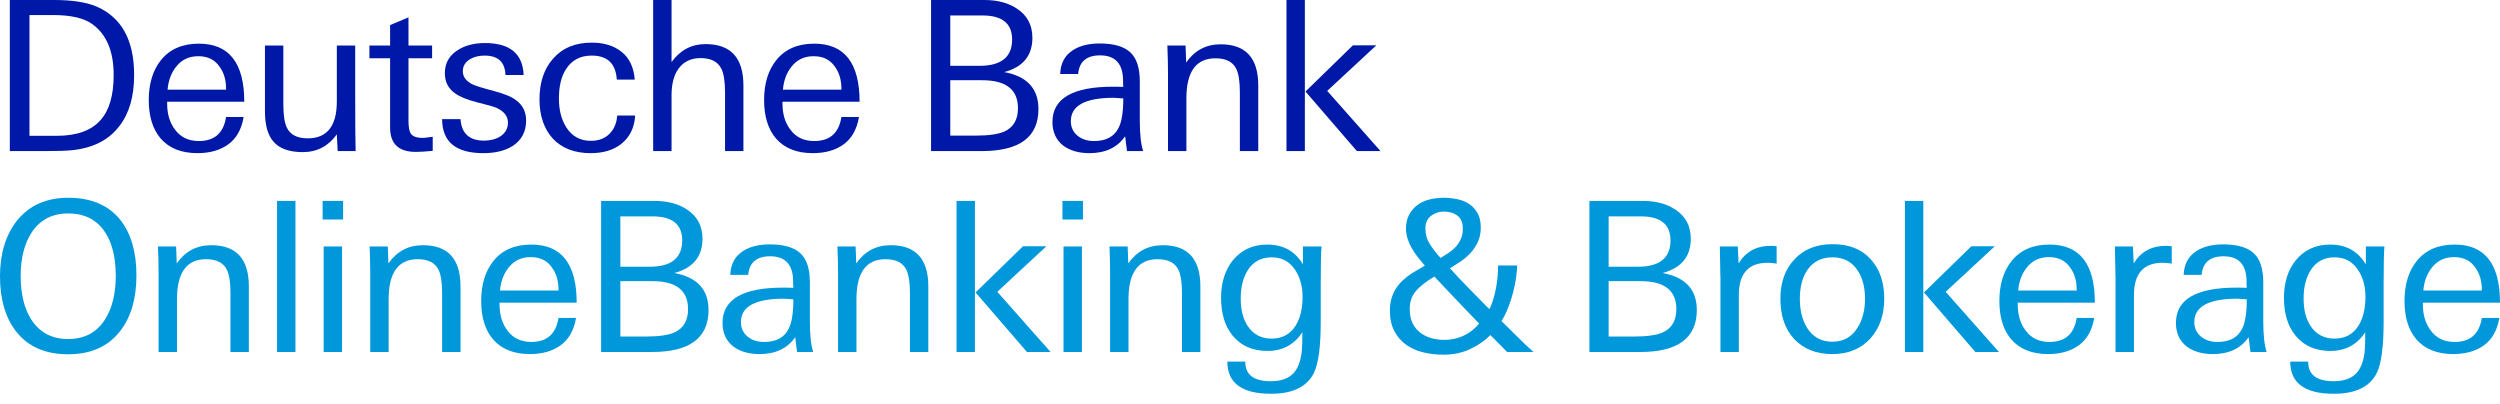 <?xml version="1.0" encoding="UTF-8"?>
<!DOCTYPE svg PUBLIC "-//W3C//DTD SVG 1.1//EN" "http://www.w3.org/Graphics/SVG/1.1/DTD/svg11.dtd">
<svg version="1.1" xmlns="http://www.w3.org/2000/svg" xmlns:xlink="http://www.w3.org/1999/xlink" x="0" y="0" width="377.043" height="61" viewBox="0, 0, 377.043, 61">
  <g id="Ebene_1">
    <g>
      <path d="M17.963,19.065 C16.365,21.146 13.982,22.343 10.809,22.658 C10.389,22.7 9.864,22.731 9.234,22.751 C8.603,22.772 7.846,22.784 6.965,22.784 L1.481,22.784 L1.481,-0 L8.161,-0 C10.808,-0 12.91,0.314 14.464,0.946 C18.308,2.564 20.23,6.019 20.23,11.313 C20.231,14.57 19.475,17.154 17.963,19.065 z M13.898,3.624 C12.659,2.722 10.683,2.269 7.974,2.269 L4.444,2.269 L4.444,20.483 L8.541,20.483 C11.566,20.483 13.772,19.695 15.158,18.12 C16.481,16.649 17.143,14.381 17.143,11.313 C17.143,7.721 16.061,5.158 13.898,3.624 z" fill="#0018A8"/>
      <path d="M25.21,15.348 L25.21,15.662 C25.21,17.218 25.608,18.519 26.408,19.569 C27.248,20.704 28.445,21.271 30,21.271 C32.354,21.271 33.719,20.063 34.097,17.646 L36.744,17.646 C36.43,19.496 35.661,20.868 34.443,21.76 C33.225,22.651 31.67,23.097 29.78,23.097 C27.364,23.097 25.514,22.362 24.233,20.892 C23.035,19.485 22.436,17.551 22.436,15.094 C22.436,12.594 23.057,10.577 24.296,9.044 C25.619,7.404 27.521,6.586 30,6.586 C34.559,6.586 36.839,9.507 36.839,15.347 L25.21,15.347 z M33.088,10.021 C32.374,8.992 31.312,8.477 29.905,8.477 C28.519,8.477 27.415,8.992 26.596,10.021 C25.84,10.946 25.398,12.112 25.273,13.52 L34.096,13.52 C34.117,12.112 33.781,10.947 33.088,10.021 z" fill="#0018A8"/>
      <path d="M50.925,22.784 L50.8,20.263 C49.518,22.05 47.805,22.942 45.663,22.942 C43.603,22.942 42.122,22.406 41.22,21.335 C40.379,20.369 39.959,18.845 39.959,16.766 L39.959,6.871 L42.732,6.871 L42.732,15.695 C42.732,17.396 42.921,18.605 43.298,19.319 C43.824,20.349 44.863,20.863 46.419,20.863 C49.339,20.863 50.8,19.003 50.8,15.284 L50.8,6.871 L53.571,6.871 L53.571,14.592 C53.571,16.756 53.577,18.515 53.588,19.869 C53.599,21.224 53.614,22.196 53.635,22.785 L50.925,22.785 z" fill="#0018A8"/>
      <path d="M63.892,22.864 C63.462,22.894 63.068,22.909 62.71,22.909 C60.126,22.909 58.834,21.691 58.834,19.254 L58.834,8.792 L55.714,8.792 L55.714,6.87 L58.834,6.87 L58.834,3.782 L61.606,2.616 L61.606,6.87 L65.168,6.87 L65.168,8.792 L61.606,8.792 L61.606,18.15 C61.606,19.138 61.722,19.8 61.953,20.137 C62.226,20.577 62.836,20.798 63.781,20.798 C63.949,20.798 64.201,20.773 64.537,20.718 C64.873,20.666 65.115,20.64 65.262,20.64 L65.262,22.75 C64.779,22.794 64.322,22.831 63.892,22.864 z" fill="#0018A8"/>
      <path d="M77.3,22.028 C76.144,22.743 74.673,23.098 72.888,23.098 C68.749,23.098 66.68,21.387 66.68,17.963 L69.453,17.963 C69.6,20.127 70.787,21.209 73.015,21.209 C73.959,21.209 74.767,21 75.442,20.579 C76.218,20.075 76.608,19.382 76.608,18.498 C76.608,17.532 76.029,16.787 74.874,16.262 C74.497,16.094 73.499,15.809 71.881,15.411 C70.41,15.032 69.317,14.581 68.604,14.056 C67.595,13.342 67.092,12.334 67.092,11.031 C67.092,9.519 67.753,8.352 69.078,7.533 C70.169,6.84 71.524,6.493 73.142,6.493 C76.902,6.493 78.846,8.1 78.972,11.315 L76.23,11.315 C76.168,9.361 75.117,8.384 73.079,8.384 C72.239,8.384 71.513,8.563 70.905,8.919 C70.169,9.36 69.802,9.97 69.802,10.747 C69.802,11.588 70.296,12.249 71.283,12.732 C71.703,12.942 72.796,13.279 74.56,13.741 C75.316,13.951 75.968,14.166 76.514,14.387 C77.059,14.607 77.501,14.855 77.837,15.126 C78.846,15.863 79.35,16.882 79.35,18.184 C79.348,19.864 78.665,21.145 77.3,22.028 z" fill="#0018A8"/>
      <path d="M93.685,21.713 C92.508,22.637 90.976,23.098 89.084,23.098 C87.845,23.098 86.748,22.909 85.791,22.532 C84.835,22.154 84.031,21.613 83.38,20.909 C82.73,20.204 82.231,19.354 81.884,18.356 C81.537,17.359 81.363,16.239 81.363,15 C81.363,12.458 82.036,10.421 83.38,8.887 C84.788,7.247 86.742,6.429 89.241,6.429 C91.09,6.429 92.598,6.897 93.763,7.832 C94.93,8.767 95.586,10.159 95.733,12.007 L93.022,12.007 C92.875,9.591 91.615,8.383 89.24,8.383 C87.518,8.383 86.225,9.066 85.365,10.431 C84.65,11.523 84.293,13.005 84.293,14.874 C84.293,16.576 84.661,18.015 85.396,19.191 C86.258,20.558 87.497,21.24 89.115,21.24 C90.271,21.24 91.2,20.893 91.904,20.2 C92.608,19.507 93.001,18.582 93.086,17.428 L95.701,17.428 L95.796,17.46 C95.671,19.287 94.967,20.704 93.685,21.713 z" fill="#0018A8"/>
      <path d="M109.348,22.784 L109.348,13.96 C109.348,12.279 109.159,11.072 108.78,10.337 C108.235,9.286 107.194,8.761 105.661,8.761 C104.168,8.761 103.035,9.329 102.257,10.463 C101.606,11.43 101.281,12.732 101.281,14.37 L101.281,22.785 L98.508,22.785 L98.508,-0 L101.281,-0 L101.281,9.359 C102.583,7.553 104.295,6.65 106.418,6.65 C110.219,6.65 112.121,8.73 112.121,12.889 L112.121,22.784 L109.348,22.784 z" fill="#0018A8"/>
      <path d="M118.013,15.348 L118.013,15.662 C118.013,17.218 118.412,18.519 119.211,19.569 C120.051,20.704 121.249,21.271 122.804,21.271 C125.157,21.271 126.522,20.063 126.9,17.646 L129.547,17.646 C129.233,19.496 128.464,20.868 127.246,21.76 C126.028,22.651 124.473,23.097 122.583,23.097 C120.166,23.097 118.317,22.362 117.036,20.892 C115.838,19.485 115.24,17.551 115.24,15.094 C115.24,12.594 115.86,10.577 117.099,9.044 C118.422,7.404 120.324,6.586 122.803,6.586 C127.362,6.586 129.641,9.507 129.641,15.347 L118.013,15.347 z M125.891,10.021 C125.178,8.992 124.116,8.477 122.708,8.477 C121.322,8.477 120.219,8.992 119.4,10.021 C118.643,10.946 118.202,12.112 118.077,13.52 L126.899,13.52 C126.921,12.112 126.585,10.947 125.891,10.021 z" fill="#0018A8"/>
      <path d="M148.076,22.784 L140.418,22.784 L140.418,-0 L148.454,-0 C150.449,-0 152.099,0.441 153.401,1.323 C154.935,2.332 155.702,3.792 155.702,5.704 C155.702,8.393 154.284,10.115 151.448,10.871 C154.892,11.502 156.615,13.361 156.615,16.45 C156.616,20.672 153.769,22.784 148.076,22.784 z M148.171,2.332 L143.318,2.332 L143.318,9.926 L147.729,9.926 C151.007,9.926 152.645,8.603 152.645,5.956 C152.644,3.541 151.153,2.332 148.171,2.332 z M148.139,12.1 L143.318,12.1 L143.318,20.451 L147.225,20.451 C149.136,20.451 150.565,20.242 151.511,19.821 C152.854,19.191 153.528,18.026 153.528,16.324 C153.528,13.509 151.731,12.1 148.139,12.1 z" fill="#0018A8"/>
      <path d="M169.977,22.784 C169.935,22.554 169.893,22.253 169.85,21.885 C169.809,21.518 169.757,21.072 169.693,20.546 C168.516,22.247 166.72,23.098 164.305,23.098 C162.728,23.098 161.427,22.731 160.396,21.995 C159.282,21.135 158.727,19.937 158.727,18.403 C158.727,14.854 161.763,13.078 167.835,13.078 C167.939,13.078 168.118,13.078 168.369,13.078 C168.643,13.078 168.988,13.089 169.41,13.109 C169.389,12.9 169.378,12.721 169.378,12.574 C169.378,12.428 169.378,12.301 169.378,12.196 C169.378,9.633 168.223,8.351 165.912,8.351 C163.874,8.351 162.772,9.287 162.603,11.157 L159.893,11.157 C159.957,9.538 160.597,8.341 161.815,7.565 C162.866,6.893 164.211,6.556 165.849,6.556 C167.95,6.556 169.484,6.996 170.45,7.879 C171.417,8.761 171.9,10.222 171.9,12.26 L171.9,18.121 C171.9,20.2 172.068,21.756 172.404,22.785 L169.977,22.785 z M167.992,14.748 C163.664,14.748 161.5,15.924 161.5,18.278 C161.5,19.202 161.857,19.947 162.571,20.515 C163.222,21.019 164.032,21.271 164.998,21.271 C166.827,21.271 168.066,20.599 168.717,19.253 C169.178,18.351 169.41,16.88 169.41,14.842 C168.486,14.78 168.012,14.748 167.992,14.748 z" fill="#0018A8"/>
      <path d="M186.994,22.784 L186.994,13.96 C186.994,12.279 186.806,11.072 186.427,10.337 C185.901,9.307 184.863,8.793 183.308,8.793 C180.387,8.793 178.928,10.81 178.928,14.844 L178.928,22.785 L176.154,22.785 L176.154,10.967 C176.154,9.79 176.123,8.426 176.059,6.87 L178.801,6.87 L178.896,9.422 C180.178,7.594 181.911,6.681 184.095,6.681 C187.877,6.681 189.767,8.751 189.767,12.889 L189.767,22.784 L186.994,22.784 z" fill="#0018A8"/>
      <path d="M194.021,22.784 L194.021,-0 L196.794,-0 L196.794,22.784 L194.021,22.784 z M204.641,22.784 L196.89,13.802 L204.042,6.838 L207.571,6.838 L200.166,13.708 L208.202,22.784 L204.641,22.784 z" fill="#0018A8"/>
      <path d="M18.121,49.934 C16.314,52.266 13.698,53.431 10.273,53.431 C6.849,53.431 4.244,52.296 2.458,50.027 C0.819,47.948 -0,45.165 -0,41.678 C-0,38.274 0.84,35.49 2.521,33.325 C4.369,30.993 6.965,29.826 10.305,29.826 C13.75,29.826 16.365,30.942 18.151,33.17 C19.769,35.227 20.578,38.01 20.578,41.519 C20.579,45.027 19.759,47.833 18.121,49.934 z M15.914,35.124 C14.674,33.171 12.794,32.192 10.273,32.192 C7.816,32.192 5.957,33.191 4.696,35.186 C3.645,36.867 3.12,39.009 3.12,41.614 C3.12,44.282 3.634,46.445 4.664,48.104 C5.924,50.122 7.795,51.13 10.273,51.13 C12.773,51.13 14.643,50.121 15.882,48.104 C16.934,46.426 17.459,44.26 17.459,41.614 C17.459,38.903 16.943,36.74 15.914,35.124 z" fill="#0098DB"/>
      <path d="M34.759,53.086 L34.759,44.261 C34.759,42.58 34.569,41.372 34.19,40.639 C33.665,39.61 32.626,39.093 31.071,39.093 C28.15,39.093 26.691,41.111 26.691,45.144 L26.691,53.086 L23.918,53.086 L23.918,41.268 C23.918,40.092 23.886,38.725 23.823,37.17 L26.564,37.17 L26.659,39.722 C27.941,37.894 29.674,36.98 31.859,36.98 C35.641,36.98 37.53,39.052 37.53,43.19 L37.53,53.086 L34.759,53.086 z" fill="#0098DB"/>
      <path d="M41.786,53.086 L41.786,30.301 L44.559,30.301 L44.559,53.086 L41.786,53.086 z" fill="#0098DB"/>
      <path d="M48.656,33.106 L48.656,30.3 L51.744,30.3 L51.744,33.106 L48.656,33.106 z M48.813,53.086 L48.813,37.171 L51.586,37.171 L51.586,53.086 L48.813,53.086 z" fill="#0098DB"/>
      <path d="M66.68,53.086 L66.68,44.261 C66.68,42.58 66.491,41.372 66.112,40.639 C65.587,39.61 64.548,39.093 62.993,39.093 C60.073,39.093 58.613,41.111 58.613,45.144 L58.613,53.086 L55.84,53.086 L55.84,41.268 C55.84,40.092 55.809,38.725 55.746,37.17 L58.487,37.17 L58.582,39.722 C59.864,37.894 61.597,36.98 63.782,36.98 C67.564,36.98 69.453,39.052 69.453,43.19 L69.453,53.086 L66.68,53.086 z" fill="#0098DB"/>
      <path d="M75.345,45.647 L75.345,45.962 C75.345,47.517 75.743,48.818 76.543,49.87 C77.383,51.004 78.58,51.572 80.135,51.572 C82.488,51.572 83.854,50.364 84.231,47.947 L86.879,47.947 C86.564,49.797 85.796,51.168 84.578,52.06 C83.36,52.951 81.805,53.399 79.914,53.399 C77.498,53.399 75.648,52.663 74.368,51.192 C73.17,49.787 72.571,47.852 72.571,45.395 C72.571,42.895 73.191,40.879 74.43,39.344 C75.753,37.704 77.656,36.885 80.134,36.885 C84.694,36.885 86.973,39.806 86.973,45.646 L75.345,45.646 z M83.224,40.322 C82.51,39.295 81.448,38.777 80.041,38.777 C78.655,38.777 77.552,39.295 76.733,40.322 C75.976,41.247 75.535,42.414 75.41,43.82 L84.232,43.82 C84.253,42.414 83.917,41.247 83.224,40.322 z" fill="#0098DB"/>
      <path d="M98.319,53.086 L90.661,53.086 L90.661,30.301 L98.697,30.301 C100.693,30.301 102.343,30.744 103.645,31.624 C105.179,32.633 105.946,34.094 105.946,36.006 C105.946,38.695 104.528,40.417 101.692,41.174 C105.136,41.804 106.86,43.662 106.86,46.751 C106.859,50.975 104.012,53.086 98.319,53.086 z M98.414,32.633 L93.56,32.633 L93.56,40.228 L97.972,40.228 C101.249,40.228 102.888,38.904 102.888,36.257 C102.888,33.843 101.396,32.633 98.414,32.633 z M98.382,42.402 L93.561,42.402 L93.561,50.754 L97.468,50.754 C99.38,50.754 100.808,50.543 101.754,50.122 C103.097,49.492 103.771,48.328 103.771,46.626 C103.77,43.81 101.974,42.402 98.382,42.402 z" fill="#0098DB"/>
      <path d="M120.22,53.086 C120.177,52.855 120.136,52.556 120.093,52.187 C120.051,51.82 120,51.375 119.935,50.849 C118.759,52.548 116.963,53.401 114.548,53.401 C112.971,53.401 111.669,53.034 110.639,52.297 C109.525,51.436 108.969,50.238 108.969,48.704 C108.969,45.156 112.005,43.38 118.077,43.38 C118.181,43.38 118.359,43.38 118.611,43.38 C118.885,43.38 119.23,43.39 119.652,43.411 C119.631,43.2 119.62,43.022 119.62,42.876 C119.62,42.729 119.62,42.602 119.62,42.497 C119.62,39.934 118.465,38.652 116.154,38.652 C114.116,38.652 113.013,39.588 112.845,41.458 L110.135,41.458 C110.198,39.839 110.839,38.642 112.057,37.864 C113.109,37.192 114.453,36.856 116.091,36.856 C118.192,36.856 119.726,37.295 120.692,38.178 C121.659,39.062 122.142,40.522 122.142,42.561 L122.142,48.422 C122.142,50.499 122.31,52.056 122.646,53.085 L120.22,53.085 z M118.234,45.049 C113.906,45.049 111.742,46.225 111.742,48.579 C111.742,49.504 112.099,50.249 112.813,50.815 C113.464,51.32 114.274,51.573 115.24,51.573 C117.069,51.573 118.308,50.901 118.958,49.555 C119.42,48.652 119.652,47.181 119.652,45.143 C118.728,45.081 118.254,45.049 118.234,45.049 z" fill="#0098DB"/>
      <path d="M137.236,53.086 L137.236,44.261 C137.236,42.58 137.047,41.372 136.668,40.639 C136.142,39.61 135.103,39.093 133.549,39.093 C130.628,39.093 129.168,41.111 129.168,45.144 L129.168,53.086 L126.395,53.086 L126.395,41.268 C126.395,40.092 126.363,38.725 126.3,37.17 L129.041,37.17 L129.136,39.722 C130.417,37.894 132.151,36.98 134.335,36.98 C138.117,36.98 140.007,39.052 140.007,43.19 L140.007,53.086 L137.236,53.086 z" fill="#0098DB"/>
      <path d="M144.264,53.086 L144.264,30.301 L147.037,30.301 L147.037,53.086 L144.264,53.086 z M154.883,53.086 L147.131,44.105 L154.283,37.14 L157.812,37.14 L150.408,44.01 L158.444,53.086 L154.883,53.086 z" fill="#0098DB"/>
      <path d="M160.24,33.106 L160.24,30.3 L163.328,30.3 L163.328,33.106 L160.24,33.106 z M160.397,53.086 L160.397,37.171 L163.17,37.171 L163.17,53.086 L160.397,53.086 z" fill="#0098DB"/>
      <path d="M178.265,53.086 L178.265,44.261 C178.265,42.58 178.076,41.372 177.697,40.639 C177.171,39.61 176.132,39.093 174.578,39.093 C171.657,39.093 170.197,41.111 170.197,45.144 L170.197,53.086 L167.424,53.086 L167.424,41.268 C167.424,40.092 167.392,38.725 167.329,37.17 L170.071,37.17 L170.166,39.722 C171.447,37.894 173.18,36.98 175.365,36.98 C179.147,36.98 181.037,39.052 181.037,43.19 L181.037,53.086 L178.265,53.086 z" fill="#0098DB"/>
      <path d="M199.22,39.062 C199.2,39.966 199.189,41.173 199.189,42.685 L199.189,48.579 C199.189,52.297 198.843,54.861 198.15,56.267 C197.099,58.347 194.947,59.387 191.689,59.387 C187.298,59.387 185.103,57.77 185.103,54.534 L187.813,54.534 C187.792,56.509 189.074,57.494 191.658,57.494 C193.234,57.494 194.399,57.064 195.156,56.204 C195.828,55.426 196.226,54.27 196.353,52.737 C196.374,52.486 196.39,52.138 196.4,51.697 C196.412,51.257 196.416,50.731 196.416,50.121 C195.178,51.991 193.423,52.927 191.154,52.927 C188.884,52.927 187.12,52.139 185.859,50.564 C184.726,49.156 184.157,47.276 184.157,44.923 C184.157,42.652 184.735,40.785 185.891,39.313 C187.193,37.695 188.937,36.886 191.121,36.886 C193.536,36.886 195.333,37.885 196.511,39.88 L196.511,37.17 L199.316,37.17 C199.273,37.528 199.242,38.158 199.22,39.062 z M195.345,40.73 C194.504,39.451 193.327,38.808 191.815,38.808 C190.197,38.808 188.98,39.472 188.16,40.794 C187.467,41.909 187.12,43.315 187.12,45.018 C187.12,46.699 187.467,48.074 188.16,49.146 C189,50.426 190.209,51.069 191.783,51.069 C193.401,51.069 194.621,50.397 195.44,49.051 C196.112,47.939 196.448,46.509 196.448,44.764 C196.448,43.19 196.079,41.847 195.345,40.73 z" fill="#0098DB"/>
      <path d="M226.447,48.423 C227.078,49.03 227.818,49.761 228.668,50.611 C229.52,51.462 230.386,52.288 231.27,53.086 L227.298,53.086 C227.025,52.814 226.641,52.423 226.149,51.919 C225.655,51.414 225.198,50.953 224.777,50.532 C223.959,51.374 222.945,52.077 221.737,52.642 C220.528,53.21 219.178,53.495 217.688,53.495 C216.637,53.495 215.628,53.379 214.663,53.146 C213.696,52.917 212.841,52.539 212.094,52.013 C211.349,51.487 210.75,50.801 210.299,49.949 C209.847,49.099 209.62,48.053 209.62,46.815 C209.62,46.1 209.71,45.465 209.89,44.907 C210.068,44.35 210.304,43.85 210.599,43.411 C210.892,42.971 211.233,42.575 211.622,42.229 C212.011,41.881 212.425,41.562 212.866,41.268 C213.055,41.142 213.354,40.958 213.764,40.716 C214.173,40.475 214.547,40.259 214.882,40.07 C214.526,39.647 214.173,39.217 213.828,38.776 C213.48,38.337 213.176,37.884 212.912,37.423 C212.65,36.96 212.441,36.483 212.283,35.988 C212.125,35.495 212.046,34.996 212.046,34.491 C212.046,33.651 212.209,32.936 212.535,32.346 C212.86,31.758 213.285,31.276 213.81,30.898 C214.335,30.519 214.934,30.247 215.607,30.078 C216.279,29.911 216.962,29.825 217.655,29.825 C218.37,29.825 219.068,29.894 219.751,30.032 C220.434,30.169 221.038,30.41 221.564,30.756 C222.087,31.104 222.514,31.566 222.839,32.144 C223.164,32.722 223.327,33.451 223.327,34.332 C223.327,35.068 223.2,35.734 222.948,36.333 C222.696,36.933 222.36,37.479 221.94,37.974 C221.52,38.467 221.026,38.913 220.46,39.312 C219.893,39.711 219.294,40.091 218.663,40.448 C219.042,40.867 219.477,41.341 219.971,41.867 C220.464,42.392 220.985,42.931 221.531,43.488 C222.077,44.044 222.619,44.596 223.154,45.142 C223.691,45.689 224.177,46.182 224.62,46.624 C224.872,46.141 225.082,45.603 225.25,45.017 C225.418,44.429 225.555,43.835 225.66,43.237 C225.764,42.638 225.838,42.06 225.879,41.504 C225.922,40.947 225.942,40.458 225.942,40.039 L228.81,40.039 C228.81,40.543 228.759,41.155 228.653,41.881 C228.547,42.607 228.396,43.354 228.197,44.117 C227.996,44.887 227.75,45.646 227.455,46.404 C227.162,47.16 226.826,47.833 226.447,48.423 z M223.076,48.798 C222.613,48.316 222.094,47.776 221.515,47.177 C220.936,46.578 220.349,45.963 219.75,45.332 C219.151,44.703 218.558,44.078 217.97,43.458 C217.381,42.839 216.835,42.256 216.331,41.709 C215.091,42.445 214.161,43.174 213.542,43.898 C212.923,44.622 212.612,45.522 212.612,46.591 C212.612,47.453 212.758,48.18 213.053,48.767 C213.348,49.356 213.741,49.835 214.236,50.203 C214.727,50.569 215.285,50.837 215.905,51.005 C216.524,51.172 217.16,51.258 217.811,51.258 C218.42,51.258 218.995,51.191 219.529,51.053 C220.065,50.918 220.553,50.733 220.994,50.5 C221.435,50.271 221.83,50.009 222.177,49.712 C222.524,49.419 222.824,49.113 223.076,48.798 z M217.264,38.903 C217.681,38.652 218.093,38.39 218.501,38.118 C218.909,37.843 219.269,37.533 219.582,37.187 C219.895,36.839 220.147,36.446 220.335,36.005 C220.523,35.563 220.617,35.069 220.617,34.523 C220.617,33.579 220.34,32.907 219.786,32.507 C219.233,32.109 218.558,31.908 217.765,31.908 C217.034,31.908 216.385,32.123 215.822,32.554 C215.258,32.985 214.975,33.621 214.975,34.46 C214.975,35.32 215.189,36.095 215.618,36.777 C216.047,37.46 216.595,38.17 217.264,38.903 z" fill="#0098DB"/>
      <path d="M247.37,53.086 L239.712,53.086 L239.712,30.301 L247.747,30.301 C249.743,30.301 251.393,30.744 252.696,31.624 C254.229,32.633 254.997,34.094 254.997,36.006 C254.997,38.695 253.579,40.417 250.743,41.174 C254.186,41.804 255.909,43.662 255.909,46.751 C255.91,50.975 253.064,53.086 247.37,53.086 z M247.466,32.633 L242.612,32.633 L242.612,40.228 L247.024,40.228 C250.299,40.228 251.94,38.904 251.94,36.257 C251.941,33.843 250.449,32.633 247.466,32.633 z M247.433,42.402 L242.613,42.402 L242.613,50.754 L246.519,50.754 C248.431,50.754 249.859,50.543 250.806,50.122 C252.15,49.492 252.822,48.328 252.822,46.626 C252.822,43.81 251.027,42.402 247.433,42.402 z" fill="#0098DB"/>
      <path d="M267.24,39.661 C267.019,39.64 266.804,39.63 266.595,39.63 C263.695,39.63 262.245,41.256 262.245,44.514 L262.245,53.086 L259.472,53.086 L259.472,41.834 C259.472,42.17 259.441,40.617 259.378,37.171 L262.087,37.171 L262.212,39.723 C263.284,37.959 264.901,37.077 267.066,37.077 C267.214,37.077 267.361,37.083 267.509,37.093 C267.654,37.102 267.8,37.118 267.948,37.14 L267.948,39.756 C267.697,39.713 267.46,39.683 267.24,39.661 z" fill="#0098DB"/>
      <path d="M282.128,51.005 C280.679,52.604 278.757,53.401 276.362,53.401 C273.903,53.401 271.96,52.624 270.532,51.07 C269.186,49.578 268.514,47.571 268.514,45.049 C268.514,42.592 269.219,40.617 270.625,39.125 C272.031,37.593 273.955,36.824 276.393,36.824 C278.85,36.824 280.762,37.58 282.127,39.093 C283.494,40.584 284.176,42.571 284.176,45.049 C284.177,47.466 283.496,49.451 282.128,51.005 z M280.144,40.765 C279.283,39.462 278.023,38.809 276.363,38.809 C274.701,38.809 273.431,39.462 272.549,40.765 C271.815,41.877 271.447,43.307 271.447,45.049 C271.447,46.816 271.814,48.285 272.549,49.462 C273.432,50.849 274.701,51.539 276.363,51.539 C278.002,51.539 279.261,50.837 280.144,49.432 C280.9,48.234 281.277,46.773 281.277,45.049 C281.277,43.307 280.9,41.877 280.144,40.765 z" fill="#0098DB"/>
      <path d="M287.296,53.086 L287.296,30.301 L290.069,30.301 L290.069,53.086 L287.296,53.086 z M297.915,53.086 L290.165,44.105 L297.317,37.14 L300.846,37.14 L293.44,44.01 L301.477,53.086 L297.915,53.086 z" fill="#0098DB"/>
      <path d="M304.314,45.647 L304.314,45.962 C304.314,47.517 304.712,48.818 305.511,49.87 C306.353,51.004 307.548,51.572 309.103,51.572 C311.457,51.572 312.822,50.364 313.199,47.947 L315.847,47.947 C315.533,49.797 314.765,51.168 313.546,52.06 C312.327,52.951 310.773,53.399 308.884,53.399 C306.468,53.399 304.616,52.663 303.335,51.192 C302.138,49.787 301.54,47.852 301.54,45.395 C301.54,42.895 302.159,40.879 303.399,39.344 C304.723,37.704 306.624,36.885 309.102,36.885 C313.661,36.885 315.942,39.806 315.942,45.646 L304.314,45.646 z M312.193,40.322 C311.478,39.295 310.416,38.777 309.009,38.777 C307.622,38.777 306.519,39.295 305.7,40.322 C304.944,41.247 304.503,42.414 304.378,43.82 L313.198,43.82 C313.22,42.414 312.886,41.247 312.193,40.322 z" fill="#0098DB"/>
      <path d="M326.829,39.661 C326.608,39.64 326.391,39.63 326.183,39.63 C323.285,39.63 321.835,41.256 321.835,44.514 L321.835,53.086 L319.06,53.086 L319.06,41.834 C319.06,42.17 319.029,40.617 318.966,37.171 L321.677,37.171 L321.802,39.723 C322.874,37.959 324.491,37.077 326.656,37.077 C326.802,37.077 326.951,37.083 327.097,37.093 C327.243,37.102 327.39,37.118 327.538,37.14 L327.538,39.756 C327.287,39.713 327.05,39.683 326.829,39.661 z" fill="#0098DB"/>
      <path d="M339.417,53.086 C339.376,52.855 339.335,52.556 339.292,52.187 C339.249,51.82 339.198,51.375 339.134,50.849 C337.958,52.548 336.161,53.401 333.747,53.401 C332.169,53.401 330.868,53.034 329.837,52.297 C328.724,51.436 328.167,50.238 328.167,48.704 C328.167,45.156 331.204,43.38 337.274,43.38 C337.379,43.38 337.559,43.38 337.811,43.38 C338.082,43.38 338.43,43.39 338.85,43.411 C338.829,43.2 338.819,43.022 338.819,42.876 C338.819,42.729 338.819,42.602 338.819,42.497 C338.819,39.934 337.663,38.652 335.352,38.652 C333.315,38.652 332.211,39.588 332.043,41.458 L329.332,41.458 C329.396,39.839 330.037,38.642 331.256,37.864 C332.305,37.192 333.651,36.856 335.289,36.856 C337.389,36.856 338.924,37.295 339.889,38.178 C340.856,39.062 341.34,40.522 341.34,42.561 L341.34,48.422 C341.34,50.499 341.506,52.056 341.844,53.085 L339.417,53.085 z M337.433,45.049 C333.105,45.049 330.941,46.225 330.941,48.579 C330.941,49.504 331.298,50.249 332.011,50.815 C332.663,51.32 333.472,51.573 334.439,51.573 C336.267,51.573 337.507,50.901 338.158,49.555 C338.621,48.652 338.851,47.181 338.851,45.143 C337.927,45.081 337.453,45.049 337.433,45.049 z" fill="#0098DB"/>
      <path d="M359.523,39.062 C359.502,39.966 359.492,41.173 359.492,42.685 L359.492,48.579 C359.492,52.297 359.144,54.861 358.453,56.267 C357.4,58.347 355.248,59.387 351.992,59.387 C347.601,59.387 345.406,57.77 345.406,54.534 L348.117,54.534 C348.096,56.509 349.377,57.494 351.961,57.494 C353.535,57.494 354.701,57.064 355.459,56.204 C356.131,55.426 356.529,54.27 356.656,52.737 C356.676,52.486 356.693,52.138 356.703,51.697 C356.713,51.257 356.719,50.731 356.719,50.121 C355.481,51.991 353.727,52.927 351.457,52.927 C349.187,52.927 347.422,52.139 346.162,50.564 C345.027,49.156 344.461,47.276 344.461,44.923 C344.461,42.652 345.037,40.785 346.193,39.313 C347.496,37.695 349.24,36.886 351.423,36.886 C353.839,36.886 355.636,37.885 356.812,39.88 L356.812,37.17 L359.619,37.17 C359.576,37.528 359.544,38.158 359.523,39.062 z M355.646,40.73 C354.806,39.451 353.63,38.808 352.119,38.808 C350.5,38.808 349.281,39.472 348.463,40.794 C347.77,41.909 347.422,43.315 347.422,45.018 C347.422,46.699 347.77,48.074 348.463,49.146 C349.301,50.426 350.51,51.069 352.086,51.069 C353.705,51.069 354.924,50.397 355.742,49.051 C356.414,47.939 356.75,46.509 356.75,44.764 C356.749,43.19 356.382,41.847 355.646,40.73 z" fill="#0098DB"/>
      <path d="M365.415,45.647 L365.415,45.962 C365.415,47.517 365.813,48.818 366.612,49.87 C367.452,51.004 368.649,51.572 370.204,51.572 C372.558,51.572 373.925,50.364 374.302,47.947 L376.948,47.947 C376.634,49.797 375.866,51.168 374.647,52.06 C373.43,52.951 371.876,53.399 369.985,53.399 C367.567,53.399 365.717,52.663 364.438,51.192 C363.239,49.787 362.641,47.852 362.641,45.395 C362.641,42.895 363.26,40.879 364.5,39.344 C365.824,37.704 367.725,36.885 370.203,36.885 C374.762,36.885 377.043,39.806 377.043,45.646 L365.415,45.646 z M373.292,40.322 C372.579,39.295 371.517,38.777 370.11,38.777 C368.723,38.777 367.622,39.295 366.801,40.322 C366.045,41.247 365.604,42.414 365.479,43.82 L374.301,43.82 C374.324,42.414 373.988,41.247 373.292,40.322 z" fill="#0098DB"/>
    </g>
  </g>
</svg>

